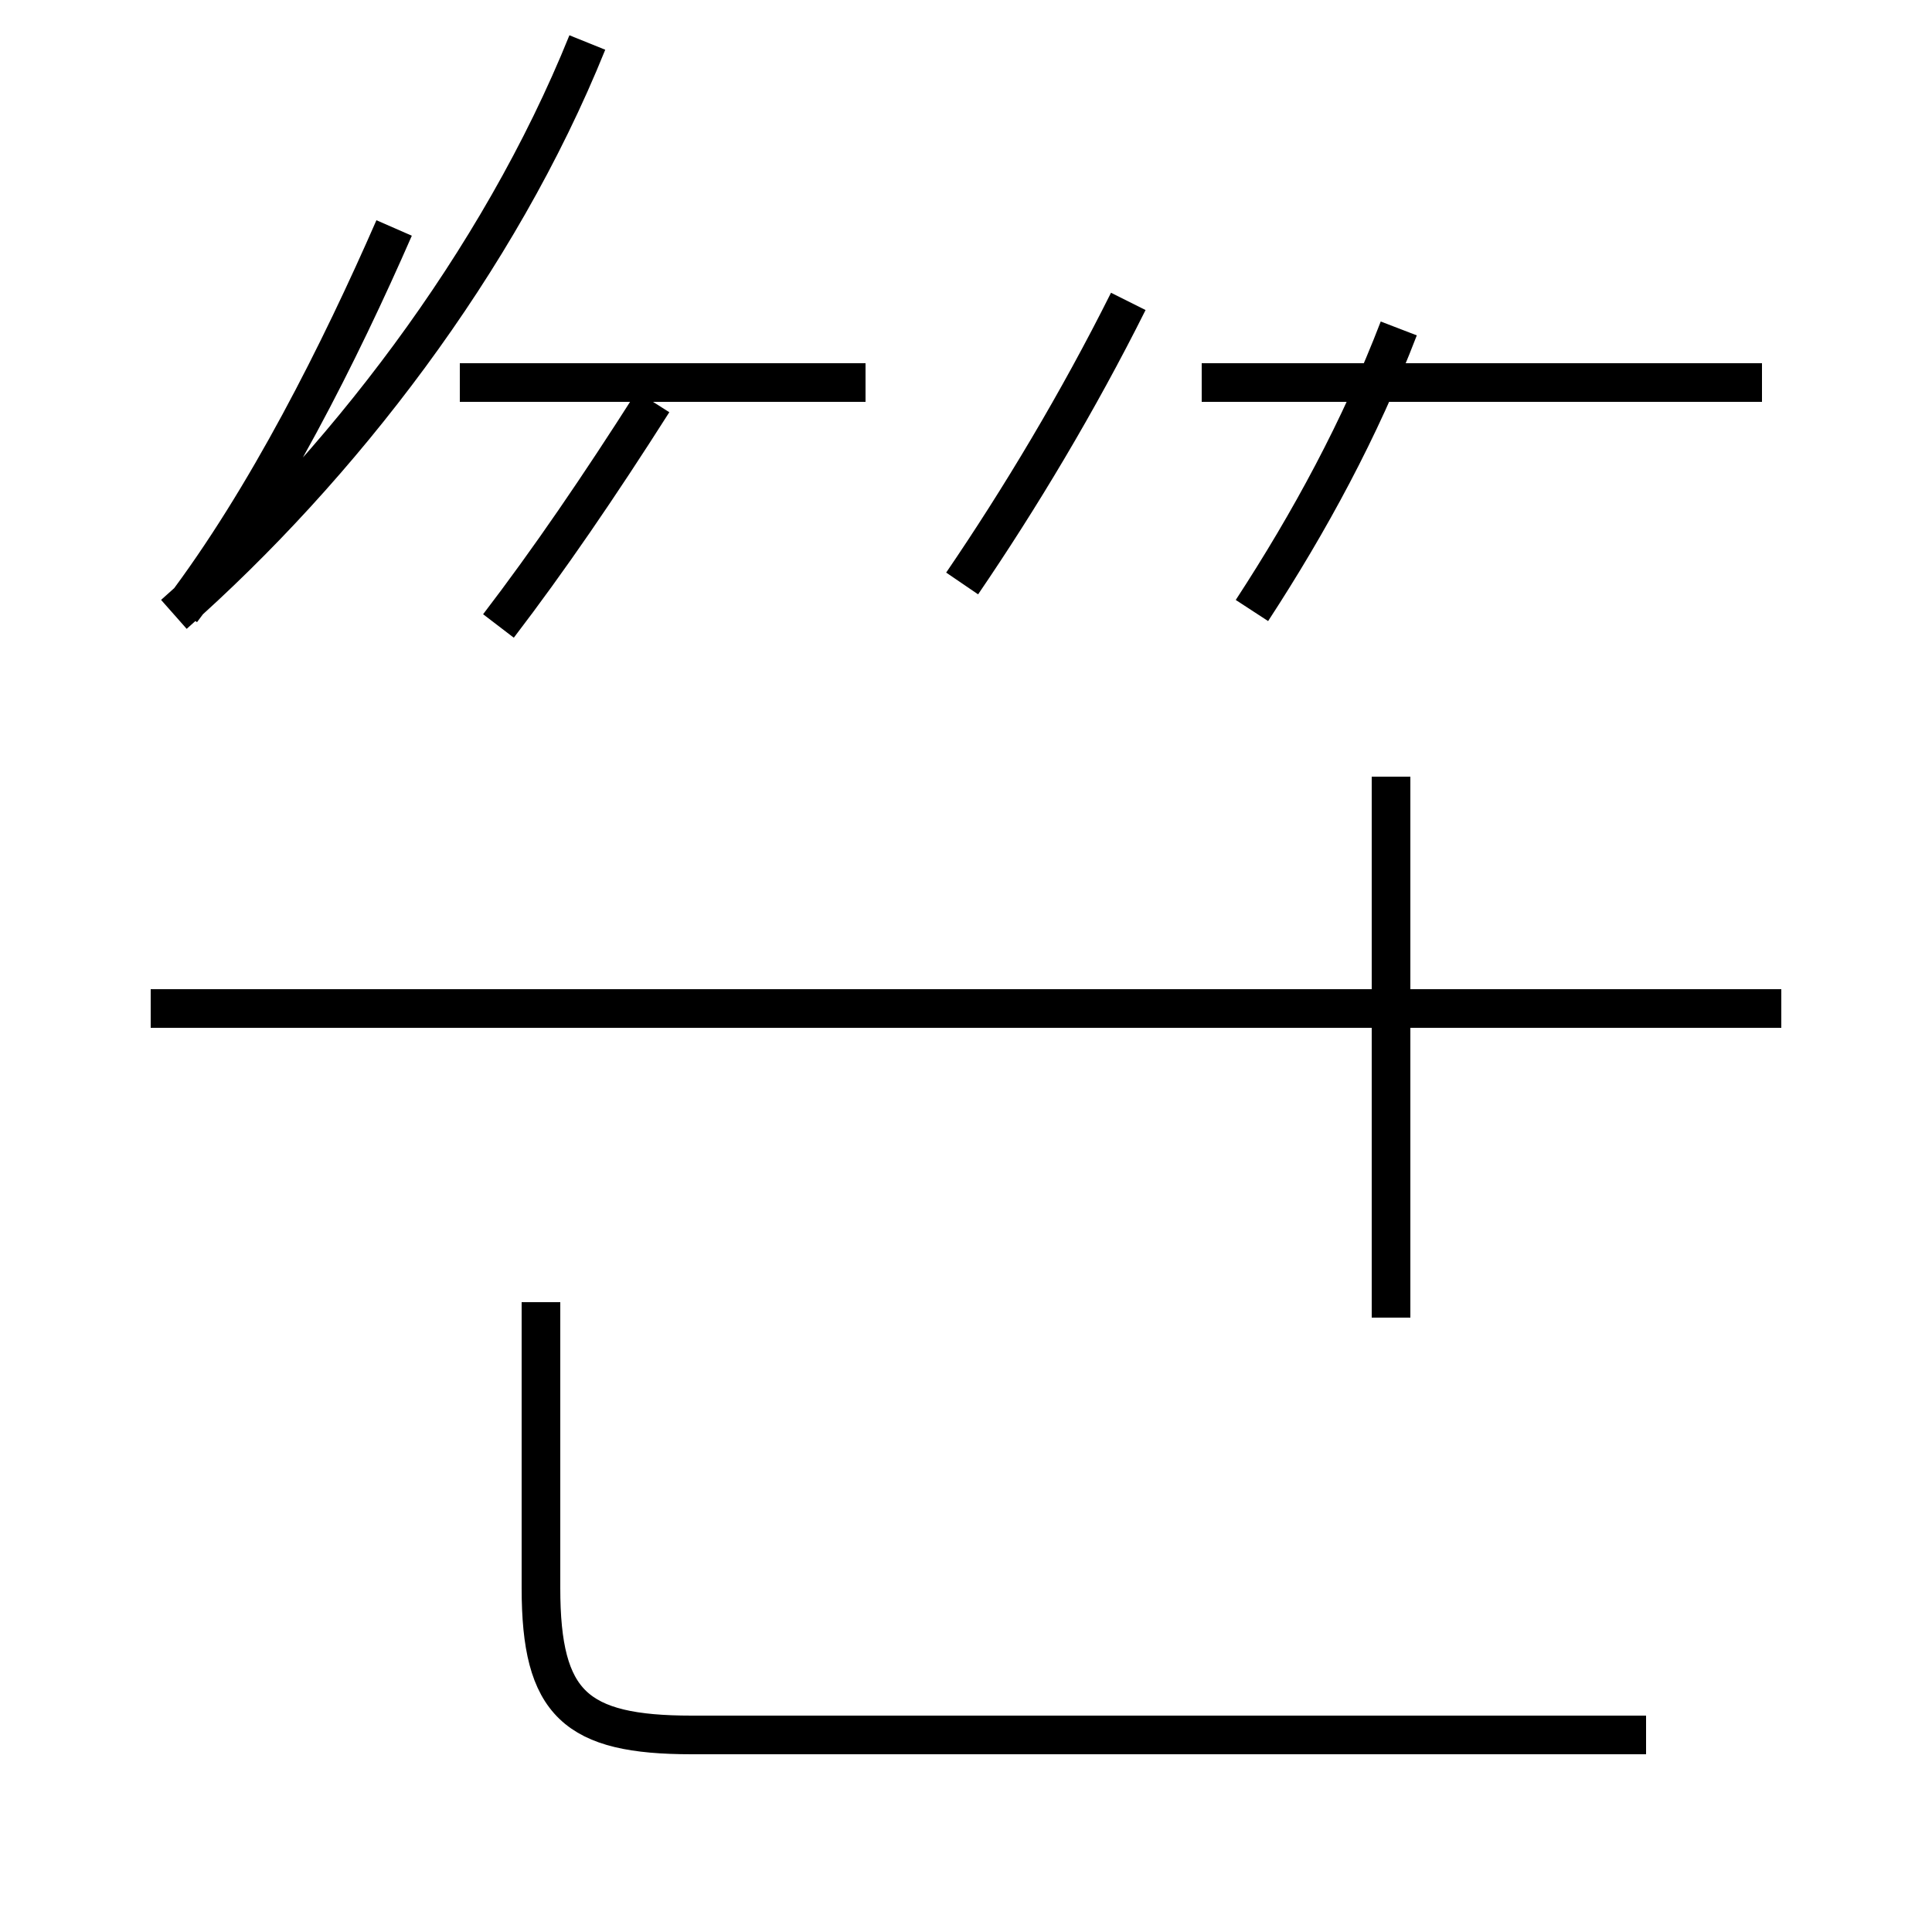 <?xml version='1.0' encoding='utf8'?>
<svg viewBox="0.0 -44.0 50.0 50.0" version="1.1" xmlns="http://www.w3.org/2000/svg">
<rect x="0.0" y="-44.0" width="50.0" height="50.0" fill="#808080" stroke="none"/>
<rect x="-1000" y="-1000" width="2000" height="2000" stroke="white" fill="white"/>
<g style="fill:none; stroke:#000000;  stroke-width:1">
<path d="M 4.5 28.1 C 8.8 31.9 12.9 37.2 15.2 42.9 M 4.7 28.2 C 6.9 31.1 8.8 34.9 10.2 38.1 M 22.4 34.1 L 11.9 34.1 M 45.6 34.1 L 31.1 34.1 M 46.1 17.9 L 3.9 17.9 M 24.9 28.9 C 26.4 31.1 27.9 33.6 29.2 36.2 M 36.0 9.9 L 36.0 23.9 M 12.9 27.8 C 14.2 29.5 15.5 31.4 16.9 33.6 M 32.4 28.2 C 33.9 30.5 35.2 32.9 36.2 35.5 M 42.6 -0.9 L 17.9 -0.9 C 14.9 -0.9 14.0 -0.1 14.0 2.9 L 14.0 10.3 " transform="scale(1, -1)" />
</g>
</svg>
